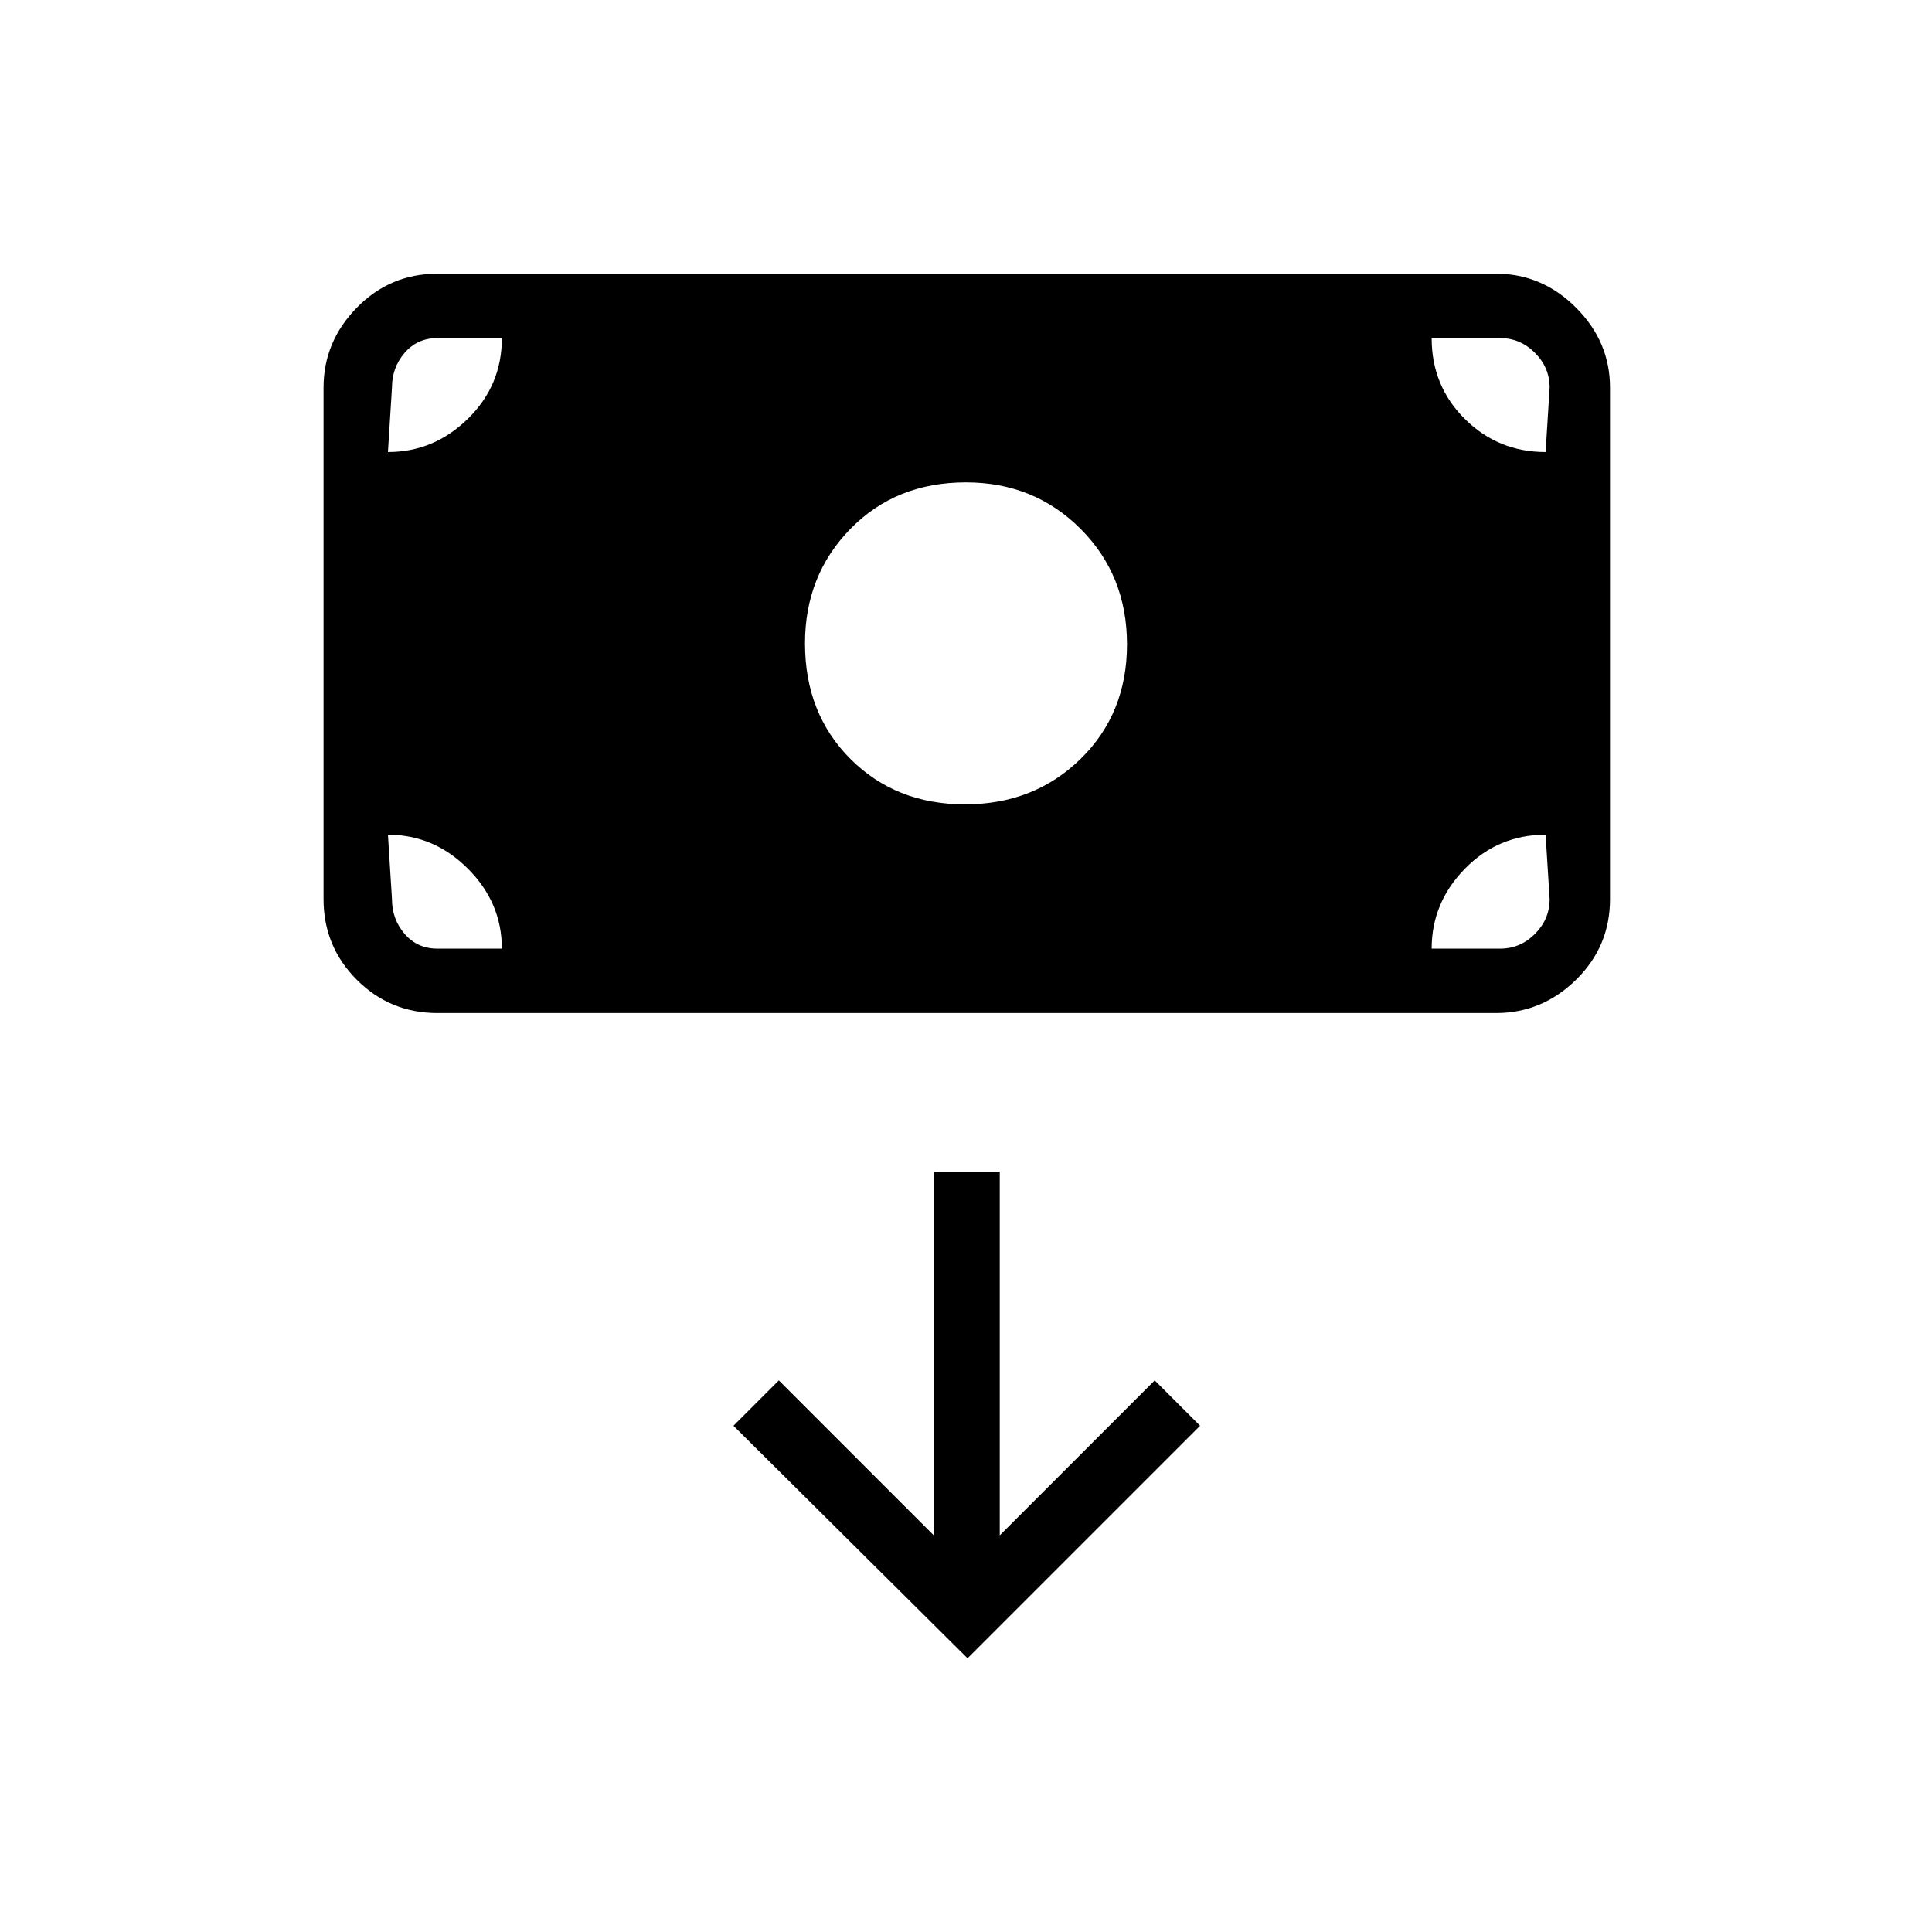 <svg xmlns="http://www.w3.org/2000/svg" height="20" viewBox="0 -960 960 960" width="20"><path d="M479.5-560.31q34.35 0 57.42-22.57Q560-605.46 560-639.81q0-34.34-23.08-57.42-23.07-23.08-56.92-23.08-34.85 0-57.42 23.08Q400-674.15 400-640.31q0 34.85 22.58 57.43 22.57 22.57 56.92 22.57ZM217.38-456.62q-23.54 0-40.08-16.53-16.53-16.53-16.53-40.08v-254.15q0-22.85 16.53-39.74Q193.84-824 217.38-824h526q22.85 0 39.74 16.88Q800-790.23 800-767.38v254.15q0 23.55-16.88 40.08-16.89 16.53-39.74 16.53h-526ZM480.77-136l115.54-115.54-22.54-22.54-77 77v-180.77H464v180.77l-77-77-22.54 22.54L480.77-136Zm-288-409.23 2 32q0 10 6.31 17.31 6.3 7.3 16.3 7.3h32q0-22.84-16.88-39.73-16.88-16.88-39.73-16.88Zm518.61 56.61h34q10 0 17.31-7.3 7.31-7.31 7.31-17.31l-2-32q-23.55 0-40.08 16.88-16.54 16.89-16.54 39.73ZM768-735.38l2-32q0-10-7.31-17.31-7.31-7.31-17.31-7.31h-34q0 23.85 16.54 40.23 16.53 16.39 40.08 16.39ZM249.38-792h-32q-10 0-16.3 7.31-6.31 7.31-6.31 17.31l-2 32q22.85 0 39.73-16.54 16.88-16.53 16.88-40.08Z"/></svg>